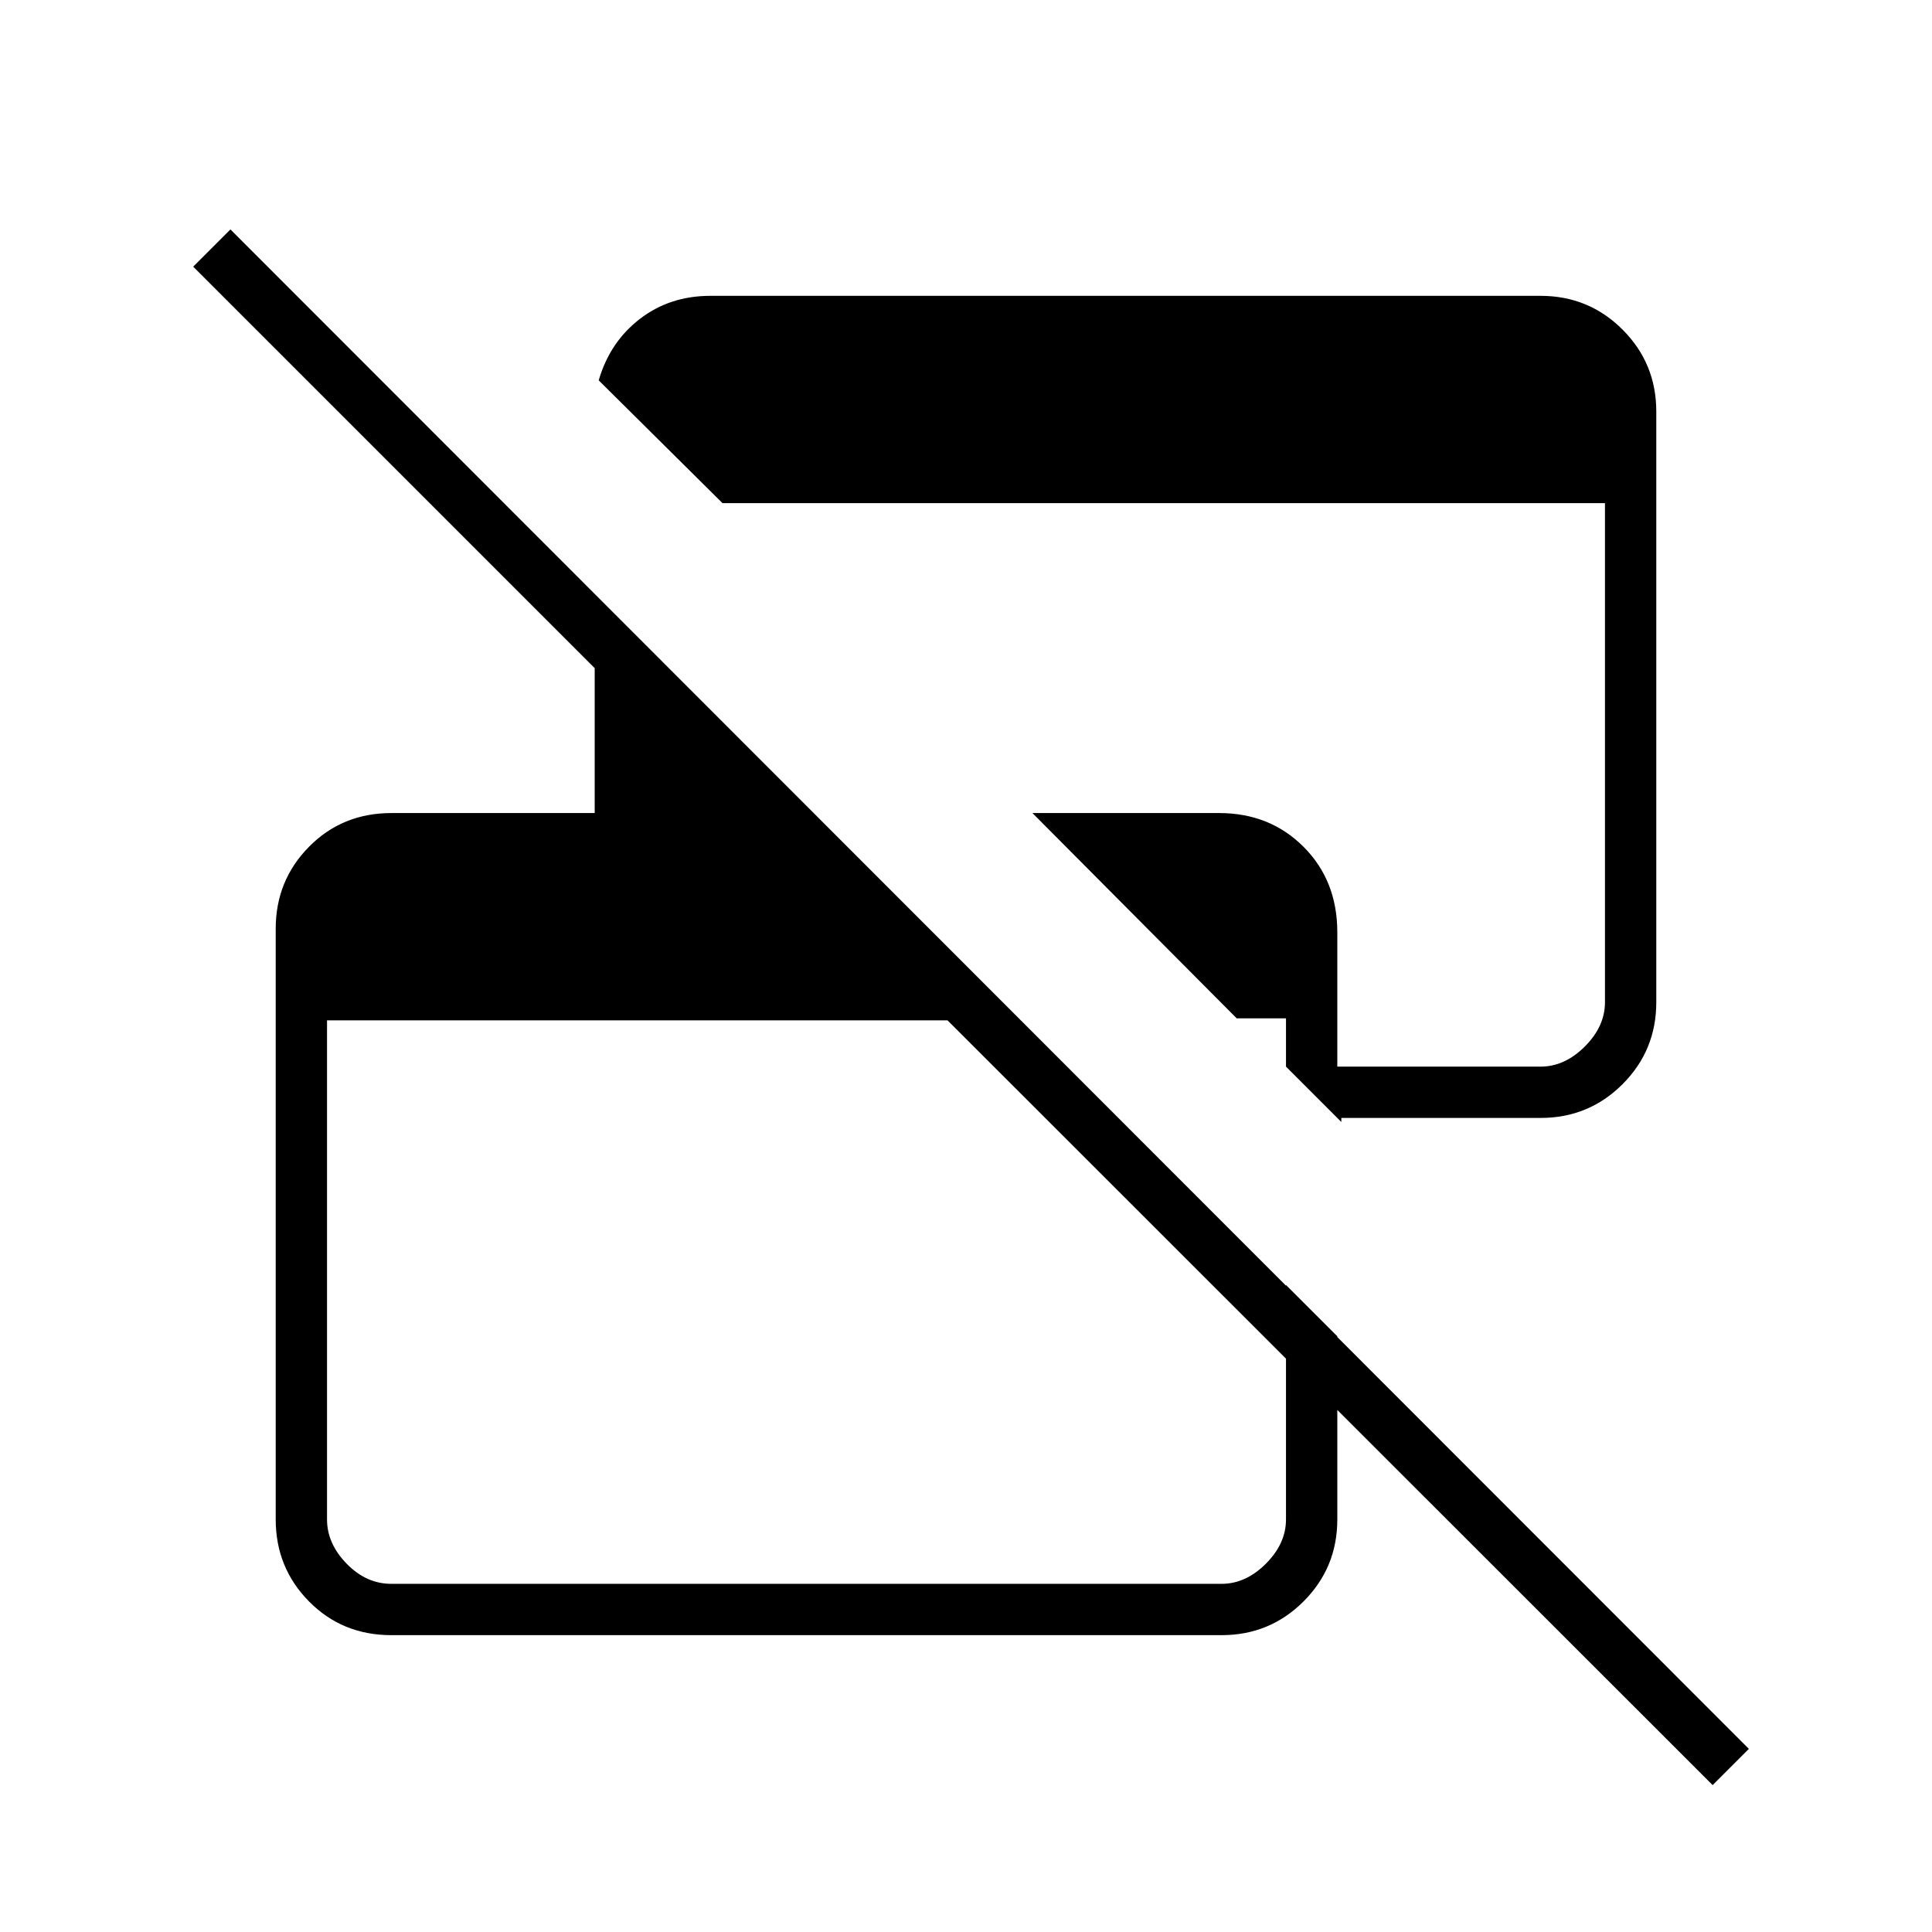 <svg xmlns="http://www.w3.org/2000/svg" height="24" viewBox="0 -960 960 960" width="24"><path d="M851-73 470.81-453H162.5v248q0 12 9.75 22t22.25 10H607q12 0 22-10t10-22v-116.5l25.5 25.5v91q0 23.97-16.77 40.73Q630.97-147.5 607-147.5H194.5q-24.44 0-40.97-16.77Q137-181.03 137-205v-293.5q0-23.97 16.53-40.73Q170.06-556 194.5-556h101v-72L96-827.5l18.5-18.5L869-91l-18 18ZM666.5-402.5 639-430v-24h-24.5L513-556h92.75q25.22 0 41.98 16.78 16.77 16.78 16.77 42.47V-430h101q12 0 22-10t10-22v-248H359l-61.5-61q5.5-19 20.4-30.5 14.9-11.5 35.08-11.5H765.5q23.97 0 40.73 16.77Q823-779.47 823-755.5V-462q0 23.97-16.77 40.73-16.76 16.77-40.73 16.77h-99v2Z"/></svg>
